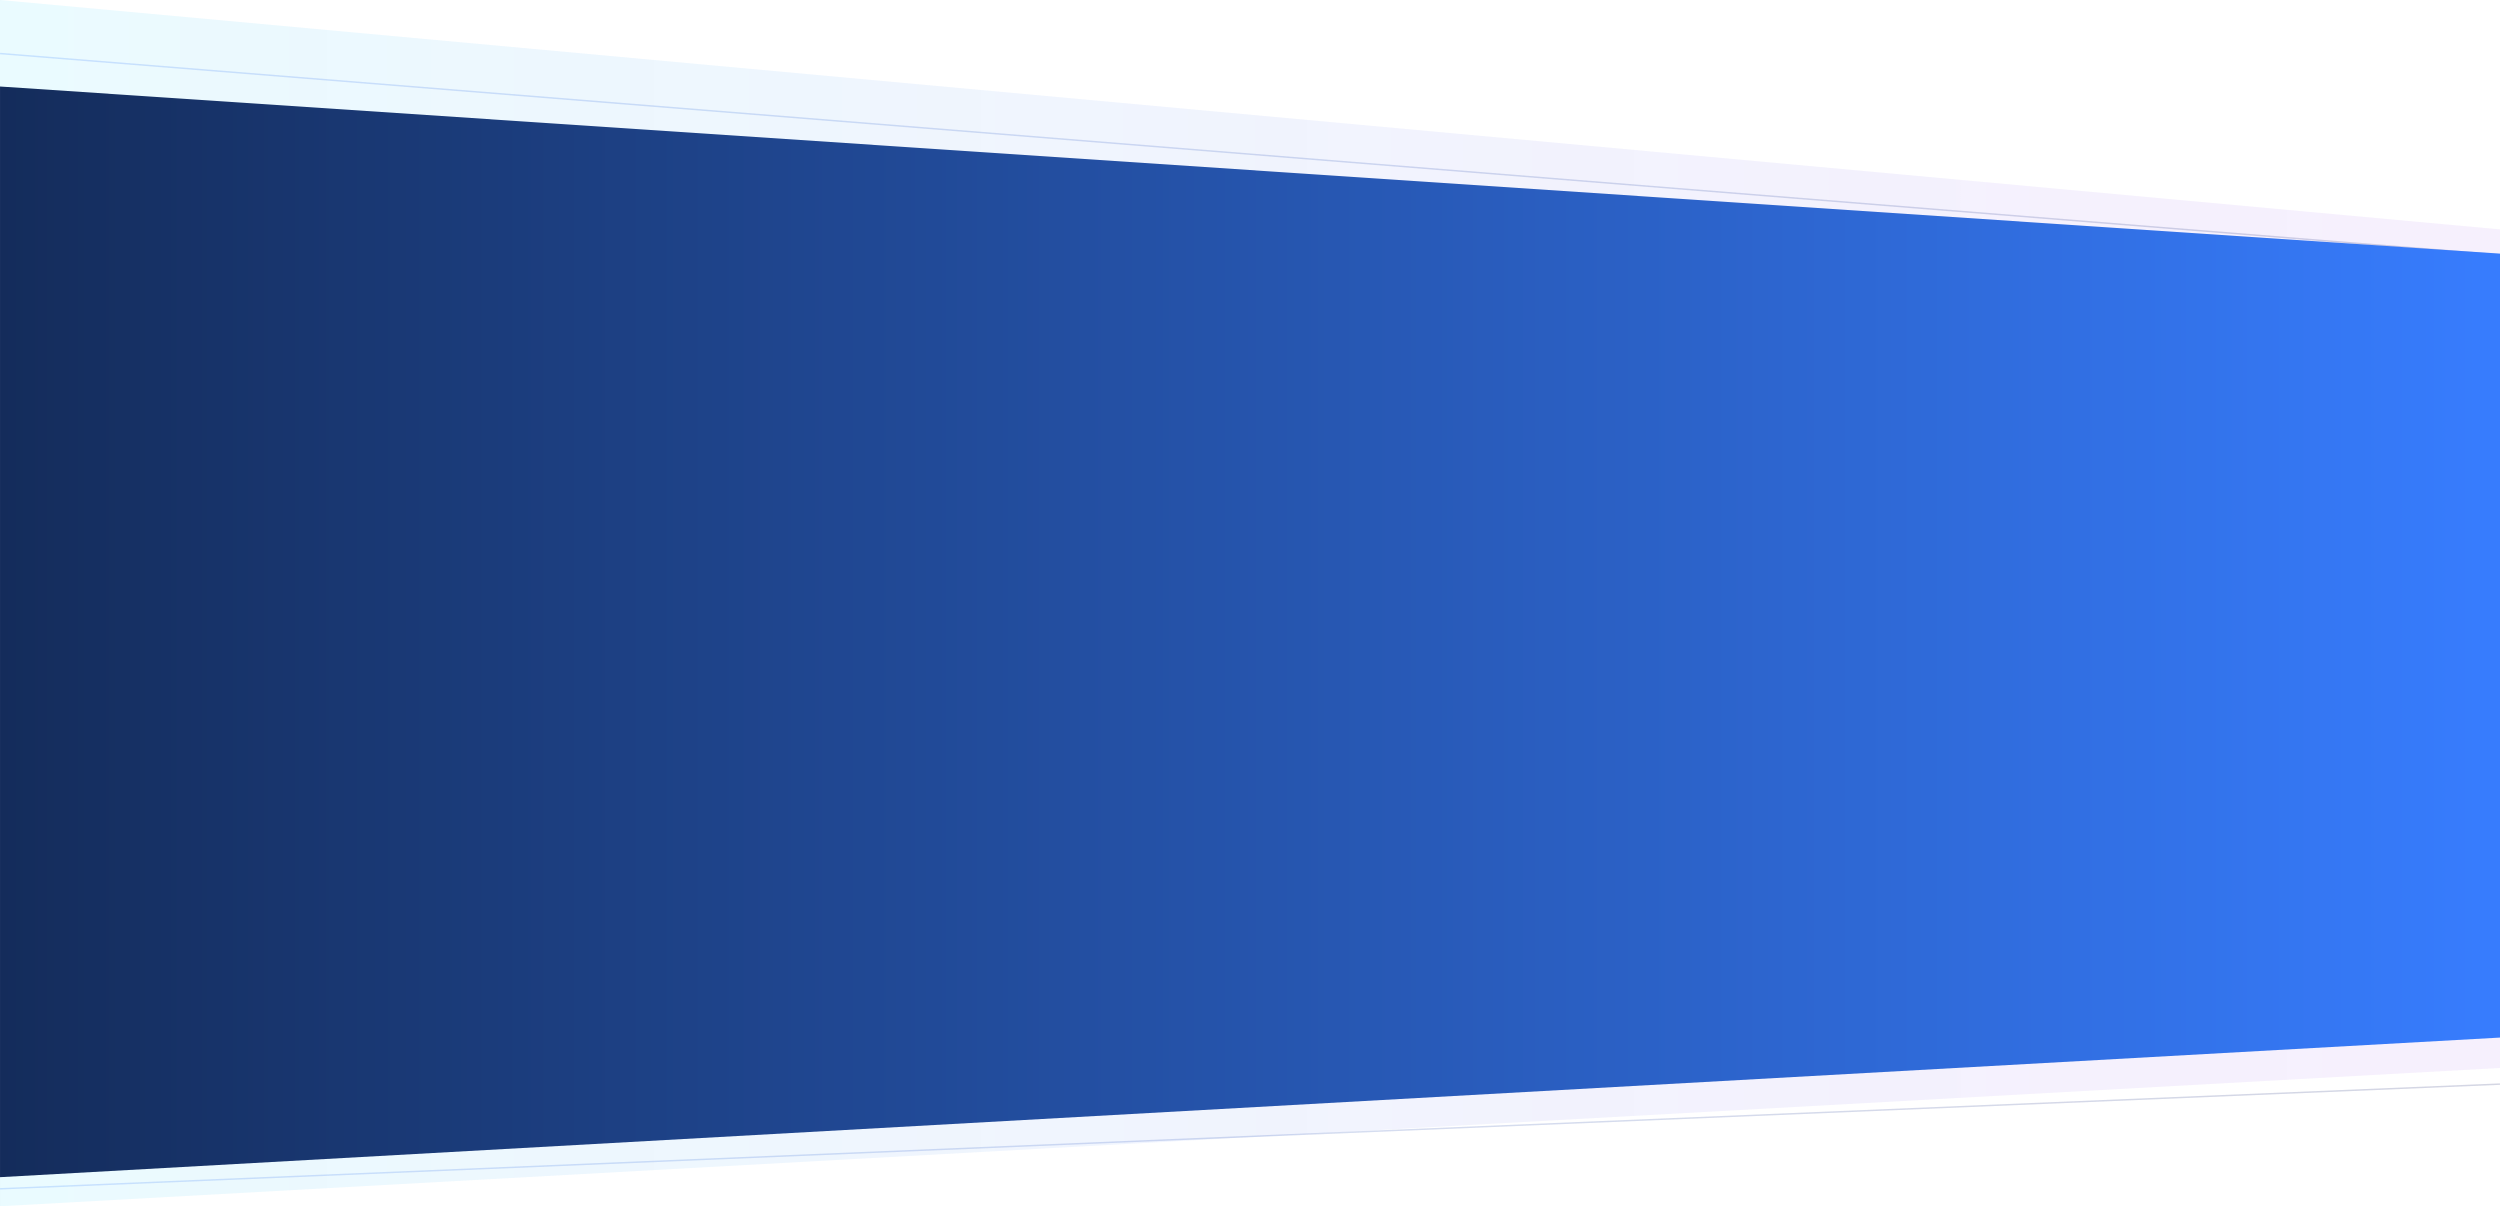 <?xml version="1.0" encoding="UTF-8" standalone="no"?>
<svg
   width="1680.012"
   height="810.613"
   viewBox="0 0 1680.012 810.613"
   fill="none"
   version="1.1"
   id="svg39"
   xmlns="http://www.w3.org/2000/svg"
   xmlns:svg="http://www.w3.org/2000/svg">
  <path
     opacity="0.1"
     d="M 1680.01,642.528 0.005,771.523 v 39.09 L 1680.01,717.685 Z"
     fill="url(#paint0_linear_3241_19089)"
     id="path2"
     style="fill:url(#paint0_linear_3241_19089);stroke-width:0.992" />
  <path
     opacity="0.1"
     d="M 1680.005,154.147 0.012,1.8520355e-8 V 101.803 L 1680.005,248.04 Z"
     fill="url(#paint1_linear_3241_19089)"
     id="path4"
     style="fill:url(#paint1_linear_3241_19089);stroke-width:1" />
  <line
     opacity="0.2"
     y1="35.976"
     x2="1679.969"
     y2="171.268"
     stroke="url(#paint2_linear_3241_19089)"
     id="line6"
     style="stroke:url(#paint2_linear_3241_19089);stroke-width:0.995"
     x1="0.04" />
  <path
     opacity="0.2"
     d="M 0.029,798.887 1679.988,728.525"
     stroke="url(#paint3_linear_3241_19089)"
     id="path8"
     style="stroke:url(#paint3_linear_3241_19089);stroke-width:0.994" />
  <path
     d="M 0.011,58.138 1680.012,170.431 v 526.822 L 0.011,791.068 Z"
     fill="url(#paint4_linear_3241_19089)"
     id="path10"
     style="fill:url(#paint4_linear_3241_19089);stroke-width:0.996" />
  <defs
     id="defs37">
    <linearGradient
       id="paint0_linear_3241_19089"
       x1="-27.737"
       y1="727.11"
       x2="1679.75"
       y2="727.11"
       gradientUnits="userSpaceOnUse"
       gradientTransform="matrix(0.984,0,0,1,27.296,-0.54)">
      <stop
         stop-color="#2BD4FA"
         id="stop12" />
      <stop
         offset="1"
         stop-color="#8224E3"
         stop-opacity="0.7"
         id="stop14" />
    </linearGradient>
    <linearGradient
       id="paint1_linear_3241_19089"
       x1="-0.25"
       y1="124.56"
       x2="1679.75"
       y2="124.56"
       gradientUnits="userSpaceOnUse"
       gradientTransform="matrix(1,0,0,1,0.262,-0.54)">
      <stop
         stop-color="#2BD4FA"
         id="stop17" />
      <stop
         offset="1"
         stop-color="#8224E3"
         stop-opacity="0.7"
         id="stop19" />
    </linearGradient>
    <linearGradient
       id="paint2_linear_3241_19089"
       x1="1703.43"
       y1="0.5"
       x2="-2.0404501e-05"
       y2="0.417"
       gradientUnits="userSpaceOnUse">
      <stop
         stop-color="#283074"
         id="stop22" />
      <stop
         offset="1"
         stop-color="#377DFF"
         id="stop24" />
    </linearGradient>
    <linearGradient
       id="paint3_linear_3241_19089"
       x1="1687.66"
       y1="831.425"
       x2="-0.471"
       y2="725.134"
       gradientUnits="userSpaceOnUse"
       gradientTransform="matrix(0.989,0,0,1,5.12,-0.552)">
      <stop
         stop-color="#283074"
         id="stop27" />
      <stop
         offset="1"
         stop-color="#377DFF"
         id="stop29" />
    </linearGradient>
    <linearGradient
       id="paint4_linear_3241_19089"
       x1="1680.25"
       y1="415.657"
       x2="0.25"
       y2="415.657"
       gradientUnits="userSpaceOnUse"
       gradientTransform="matrix(0.992,0,0,1,-0.237,-0.54)">
      <stop
         stop-color="#377CFD"
         id="stop32" />
      <stop
         offset="1"
         stop-color="#142C5B"
         id="stop34" />
    </linearGradient>
  </defs>
</svg>
